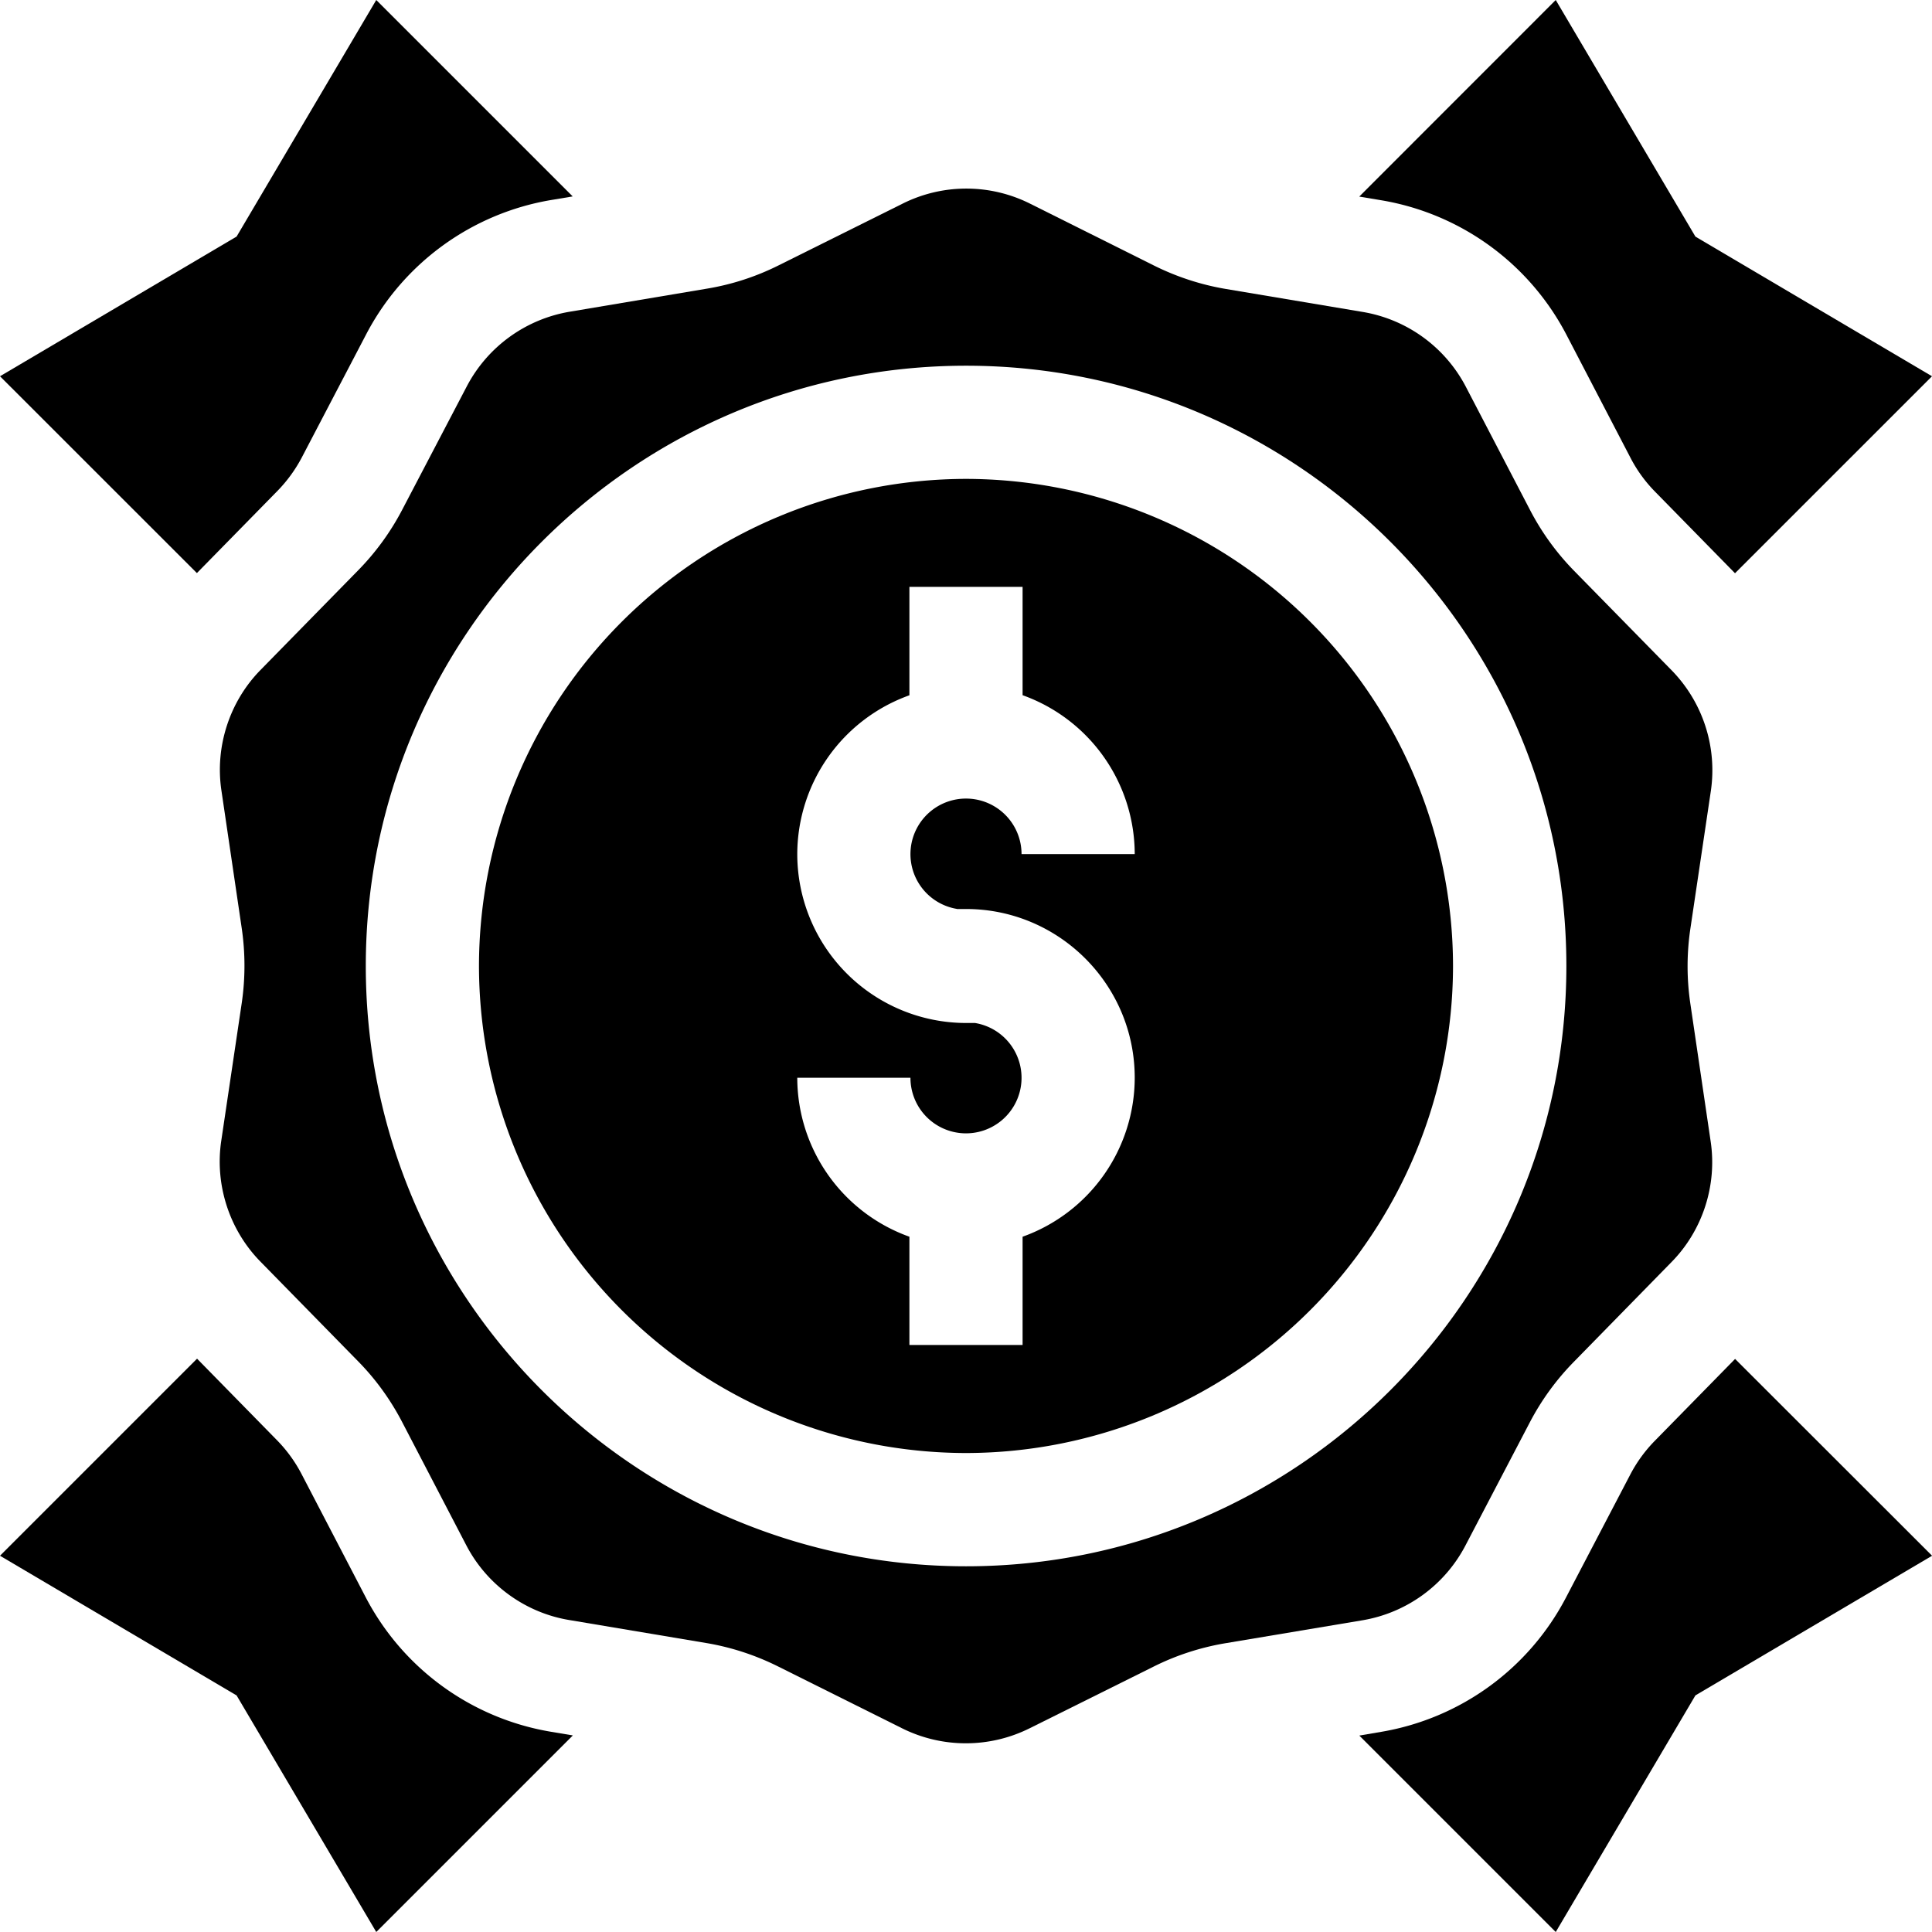 <svg xmlns="http://www.w3.org/2000/svg" viewBox="0 0 24 24" fill="currentColor"><g clip-path="url(#a)"><g clip-path="url(#b)"><path d="m19.456 4.153.798 1.533c.08.155.183.297.305.421l.994 1.014L24 4.674l-2.939-1.735L19.326 0l-2.441 2.442.281.047a3.189 3.189 0 0 1 2.29 1.664ZM3.75 5.681l.803-1.536a3.19 3.19 0 0 1 2.286-1.659l.275-.046L4.674 0 2.939 2.939 0 4.674l2.446 2.445 1-1.02c.121-.124.223-.264.304-.418ZM4.545 19.846l-.798-1.533a1.766 1.766 0 0 0-.305-.421l-.994-1.014L0 19.326l2.939 1.735L4.674 24l2.442-2.442-.281-.047a3.189 3.189 0 0 1-2.29-1.665ZM20.555 17.9a1.766 1.766 0 0 0-.304.419l-.803 1.536a3.19 3.19 0 0 1-2.287 1.658l-.275.047 2.44 2.44 1.735-2.939 2.94-1.735-2.447-2.445-1 1.02ZM12 5.949a6.058 6.058 0 0 0-6.05 6.05A6.058 6.058 0 0 0 12 18.05 6.058 6.058 0 0 0 18.05 12 6.058 6.058 0 0 0 12 5.949Zm-.112 5.343H12c1.156 0 2.096.94 2.096 2.096a2.1 2.1 0 0 1-1.393 1.975v1.345h-1.406v-1.345a2.1 2.1 0 0 1-1.393-1.975h1.406a.69.69 0 1 0 .802-.68H12a2.099 2.099 0 0 1-2.096-2.097 2.1 2.1 0 0 1 1.393-1.974V7.29h1.406v1.346a2.1 2.1 0 0 1 1.393 1.974H12.69a.69.69 0 1 0-.802.681Z"/><path d="m18.202 19.203.803-1.536a3.17 3.17 0 0 1 .546-.75l1.214-1.24c.385-.392.566-.95.486-1.494l-.253-1.716a3.169 3.169 0 0 1 0-.928l.255-1.715a1.776 1.776 0 0 0-.486-1.496l-1.212-1.236a3.169 3.169 0 0 1-.548-.756l-.799-1.534a1.776 1.776 0 0 0-1.274-.926L15.23 3.59c-.31-.052-.61-.15-.892-.29l-1.546-.772a1.768 1.768 0 0 0-1.576 0l-1.547.77c-.28.14-.58.237-.889.288l-1.707.287a1.776 1.776 0 0 0-1.273.924l-.804 1.536a3.17 3.17 0 0 1-.545.75l-1.215 1.24c-.384.391-.566.95-.486 1.493l.253 1.716c.045.308.045.62 0 .928l-.255 1.715c-.08.544.101 1.103.486 1.496l1.212 1.237c.22.223.404.478.549.756l.798 1.533c.255.49.731.836 1.275.927l1.704.286c.31.052.61.15.891.29l1.546.771a1.776 1.776 0 0 0 1.576.001l1.548-.77c.28-.14.58-.237.888-.289l1.708-.286a1.776 1.776 0 0 0 1.273-.924Zm-6.201.254c-4.112 0-7.457-3.346-7.457-7.457 0-4.112 3.345-7.457 7.457-7.457S19.458 7.888 19.458 12c0 4.111-3.345 7.457-7.457 7.457Z"/></g></g><defs><clipPath id="a"><path d="M0 0h24v24H0z"/></clipPath><clipPath id="b"><path d="M0 0h24v24H0z"/></clipPath></defs></svg>
